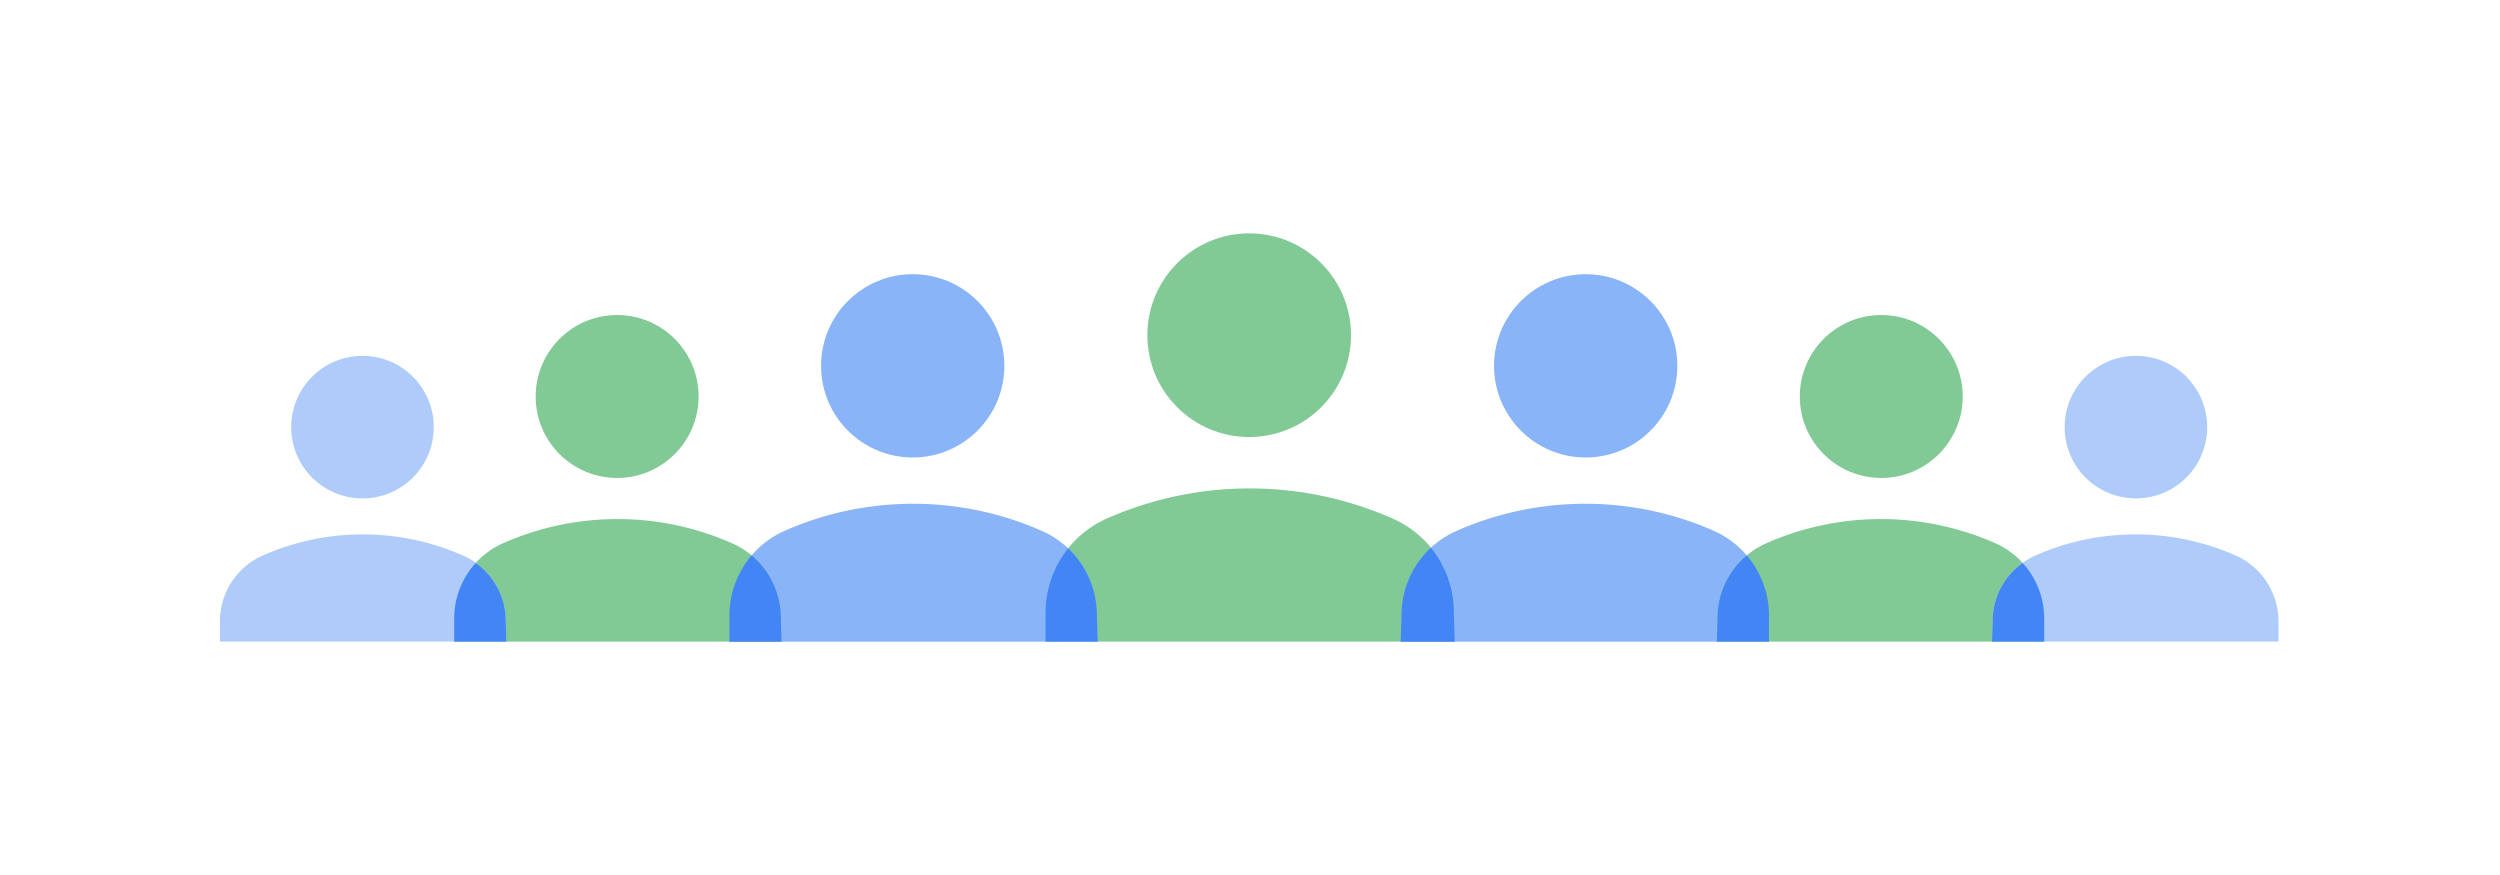 <svg xmlns="http://www.w3.org/2000/svg" viewBox="0 0 400 140"><circle cx="199.871" cy="53.632" r="16.293" fill="#81c995"/><path d="M232.608 97.985a16.325 16.325 0 0 0-9.957-15.086 56.615 56.615 0 0 0-45.409 0 16.482 16.482 0 0 0-9.956 15.086v4.676h65.473z" fill="#81c995"/><circle cx="146.033" cy="58.535" r="14.664" fill="#8ab4f8"/><path d="M175.496 98.452a14.692 14.692 0 0 0-8.961-13.577 50.953 50.953 0 0 0-40.869 0 14.834 14.834 0 0 0-8.96 13.577v4.21h58.925z" fill="#8ab4f8"/><path d="M170.904 87.74a16.474 16.474 0 0 0-3.618 10.245v4.676h8.345l-.135-4.209a14.708 14.708 0 0 0-4.592-10.712z" fill="#4285f4"/><circle cx="98.741" cy="63.438" r="13.034" fill="#81c995"/><path d="M124.93 98.92a13.06 13.06 0 0 0-7.965-12.069 45.292 45.292 0 0 0-36.327 0 13.186 13.186 0 0 0-7.966 12.069v3.741h52.38z" fill="#81c995"/><path d="M120.26 88.869a14.838 14.838 0 0 0-3.555 9.583v4.21h8.346l-.12-3.742a13.07 13.07 0 0 0-4.67-10.051z" fill="#4285f4"/><circle cx="57.997" cy="68.341" r="11.405" fill="#aecbfa"/><path d="M80.913 99.388a11.427 11.427 0 0 0-6.97-10.56 39.63 39.63 0 0 0-31.787 0 11.537 11.537 0 0 0-6.97 10.56v3.273h45.832z" fill="#aecbfa"/><path d="M76.114 90.079a13.198 13.198 0 0 0-3.442 8.841v3.741h8.346l-.105-3.273a11.407 11.407 0 0 0-4.799-9.31z" fill="#4285f4"/><circle cx="253.71" cy="58.535" r="14.664" fill="#8ab4f8"/><path d="M224.247 98.452a14.692 14.692 0 0 1 8.961-13.577 50.953 50.953 0 0 1 40.869 0 14.834 14.834 0 0 1 8.96 13.577v4.21h-58.925z" fill="#8ab4f8"/><path d="M228.947 87.642a14.704 14.704 0 0 0-4.7 10.81l-.135 4.21h8.647l-.15-4.677a16.36 16.36 0 0 0-3.662-10.343z" fill="#4285f4"/><circle cx="301.002" cy="63.438" r="13.034" fill="#81c995"/><path d="M274.813 98.92a13.06 13.06 0 0 1 7.965-12.069 45.292 45.292 0 0 1 36.327 0 13.186 13.186 0 0 1 7.966 12.069v3.741h-52.38z" fill="#81c995"/><path d="M279.482 88.869a13.071 13.071 0 0 0-4.67 10.051l-.12 3.741h8.346v-4.209a14.837 14.837 0 0 0-3.556-9.583z" fill="#4285f4"/><circle cx="341.746" cy="68.341" r="11.405" fill="#aecbfa"/><path d="M318.83 99.388a11.427 11.427 0 0 1 6.97-10.56 39.63 39.63 0 0 1 31.786 0 11.537 11.537 0 0 1 6.97 10.56v3.273h-45.831z" fill="#aecbfa"/><path d="M323.629 90.079a11.407 11.407 0 0 0-4.799 9.309l-.105 3.273h8.346V98.92a13.198 13.198 0 0 0-3.442-8.841z" fill="#4285f4"/></svg>